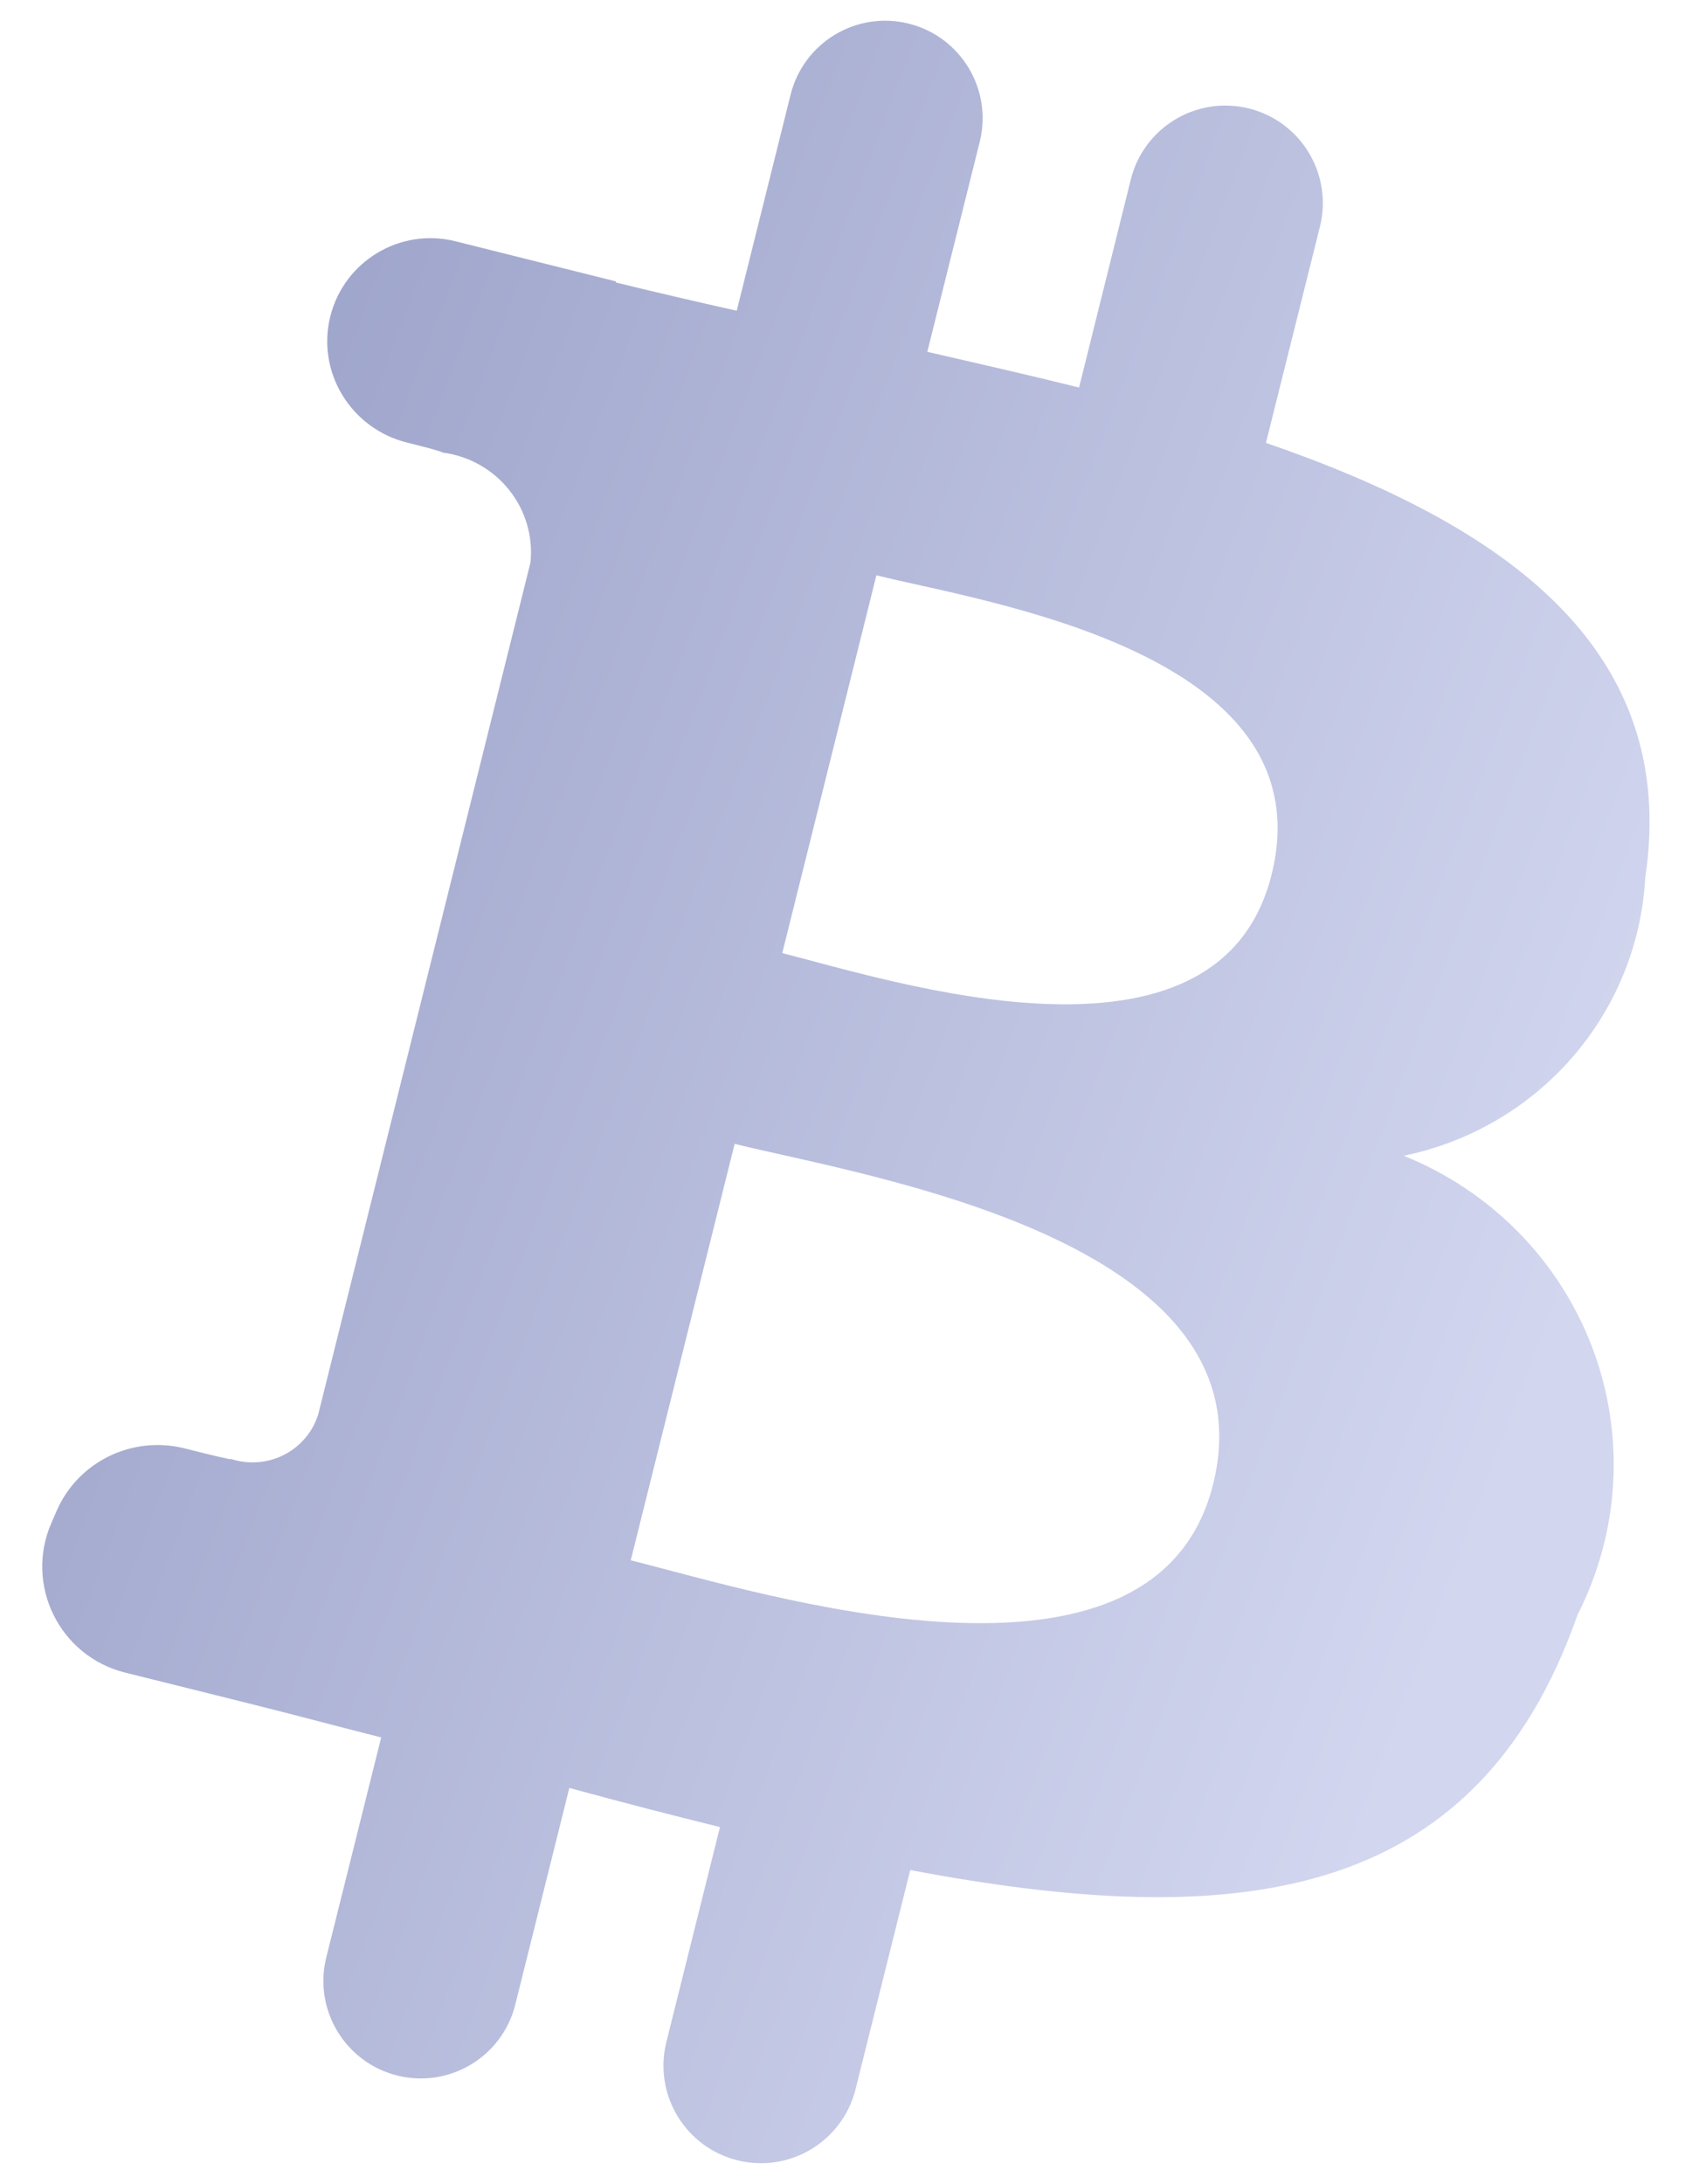 <svg width="31" height="40" viewBox="0 0 31 40" fill="none" xmlns="http://www.w3.org/2000/svg">
<path d="M13.46 20.951L11.556 28.579C13.907 29.163 21.153 31.488 22.226 27.186C23.345 22.698 15.808 21.535 13.46 20.951ZM16.057 10.537L14.332 17.458C16.287 17.944 22.319 19.934 23.297 16.021C24.313 11.937 18.012 11.027 16.057 10.537ZM30.143 16.081C30.076 17.292 29.606 18.448 28.805 19.369C28.005 20.289 26.92 20.922 25.718 21.169C26.508 21.487 27.223 21.963 27.818 22.568C28.412 23.172 28.874 23.892 29.173 24.682C29.472 25.471 29.603 26.314 29.556 27.156C29.51 27.998 29.288 28.821 28.904 29.574C27.031 34.918 22.587 35.37 16.677 34.252L15.675 38.267C15.436 39.224 14.466 39.807 13.509 39.568C12.552 39.329 11.97 38.359 12.209 37.402L13.191 33.465C12.297 33.244 11.377 33.007 10.431 32.748L9.441 36.716C9.203 37.672 8.235 38.254 7.279 38.016C6.322 37.777 5.74 36.809 5.978 35.852L6.984 31.823C6.172 31.618 5.351 31.397 4.511 31.188L2.291 30.635C1.092 30.336 0.448 29.032 0.94 27.898L1.037 27.675C1.431 26.767 2.429 26.287 3.388 26.53C3.865 26.651 4.255 26.745 4.24 26.725C4.398 26.776 4.566 26.795 4.733 26.781C4.899 26.767 5.061 26.721 5.209 26.644C5.357 26.568 5.488 26.463 5.595 26.336C5.702 26.209 5.782 26.062 5.831 25.904L9.719 10.304C9.768 9.826 9.628 9.348 9.326 8.972C9.025 8.595 8.587 8.35 8.105 8.289C8.123 8.277 7.841 8.202 7.46 8.107C6.433 7.853 5.795 6.82 6.052 5.794C6.306 4.782 7.332 4.166 8.344 4.419L11.287 5.155L11.284 5.174C12.003 5.351 12.744 5.522 13.498 5.692L14.485 1.734C14.723 0.777 15.693 0.194 16.65 0.433C17.607 0.672 18.189 1.642 17.95 2.599L16.99 6.444C17.92 6.659 18.856 6.87 19.77 7.098L20.718 3.288C20.956 2.331 21.926 1.748 22.883 1.987C23.84 2.226 24.422 3.196 24.183 4.153L23.194 8.112C27.571 9.618 30.773 11.88 30.143 16.081Z" fill="url(#paint0_linear)"/>
<defs>
<linearGradient id="paint0_linear" x1="0" y1="0" x2="33.06" y2="12.49" gradientUnits="userSpaceOnUse">
<stop stop-color="#9299C2"/>
<stop offset="1" stop-color="#D2D6EF"/>
</linearGradient>
</defs>
</svg>
